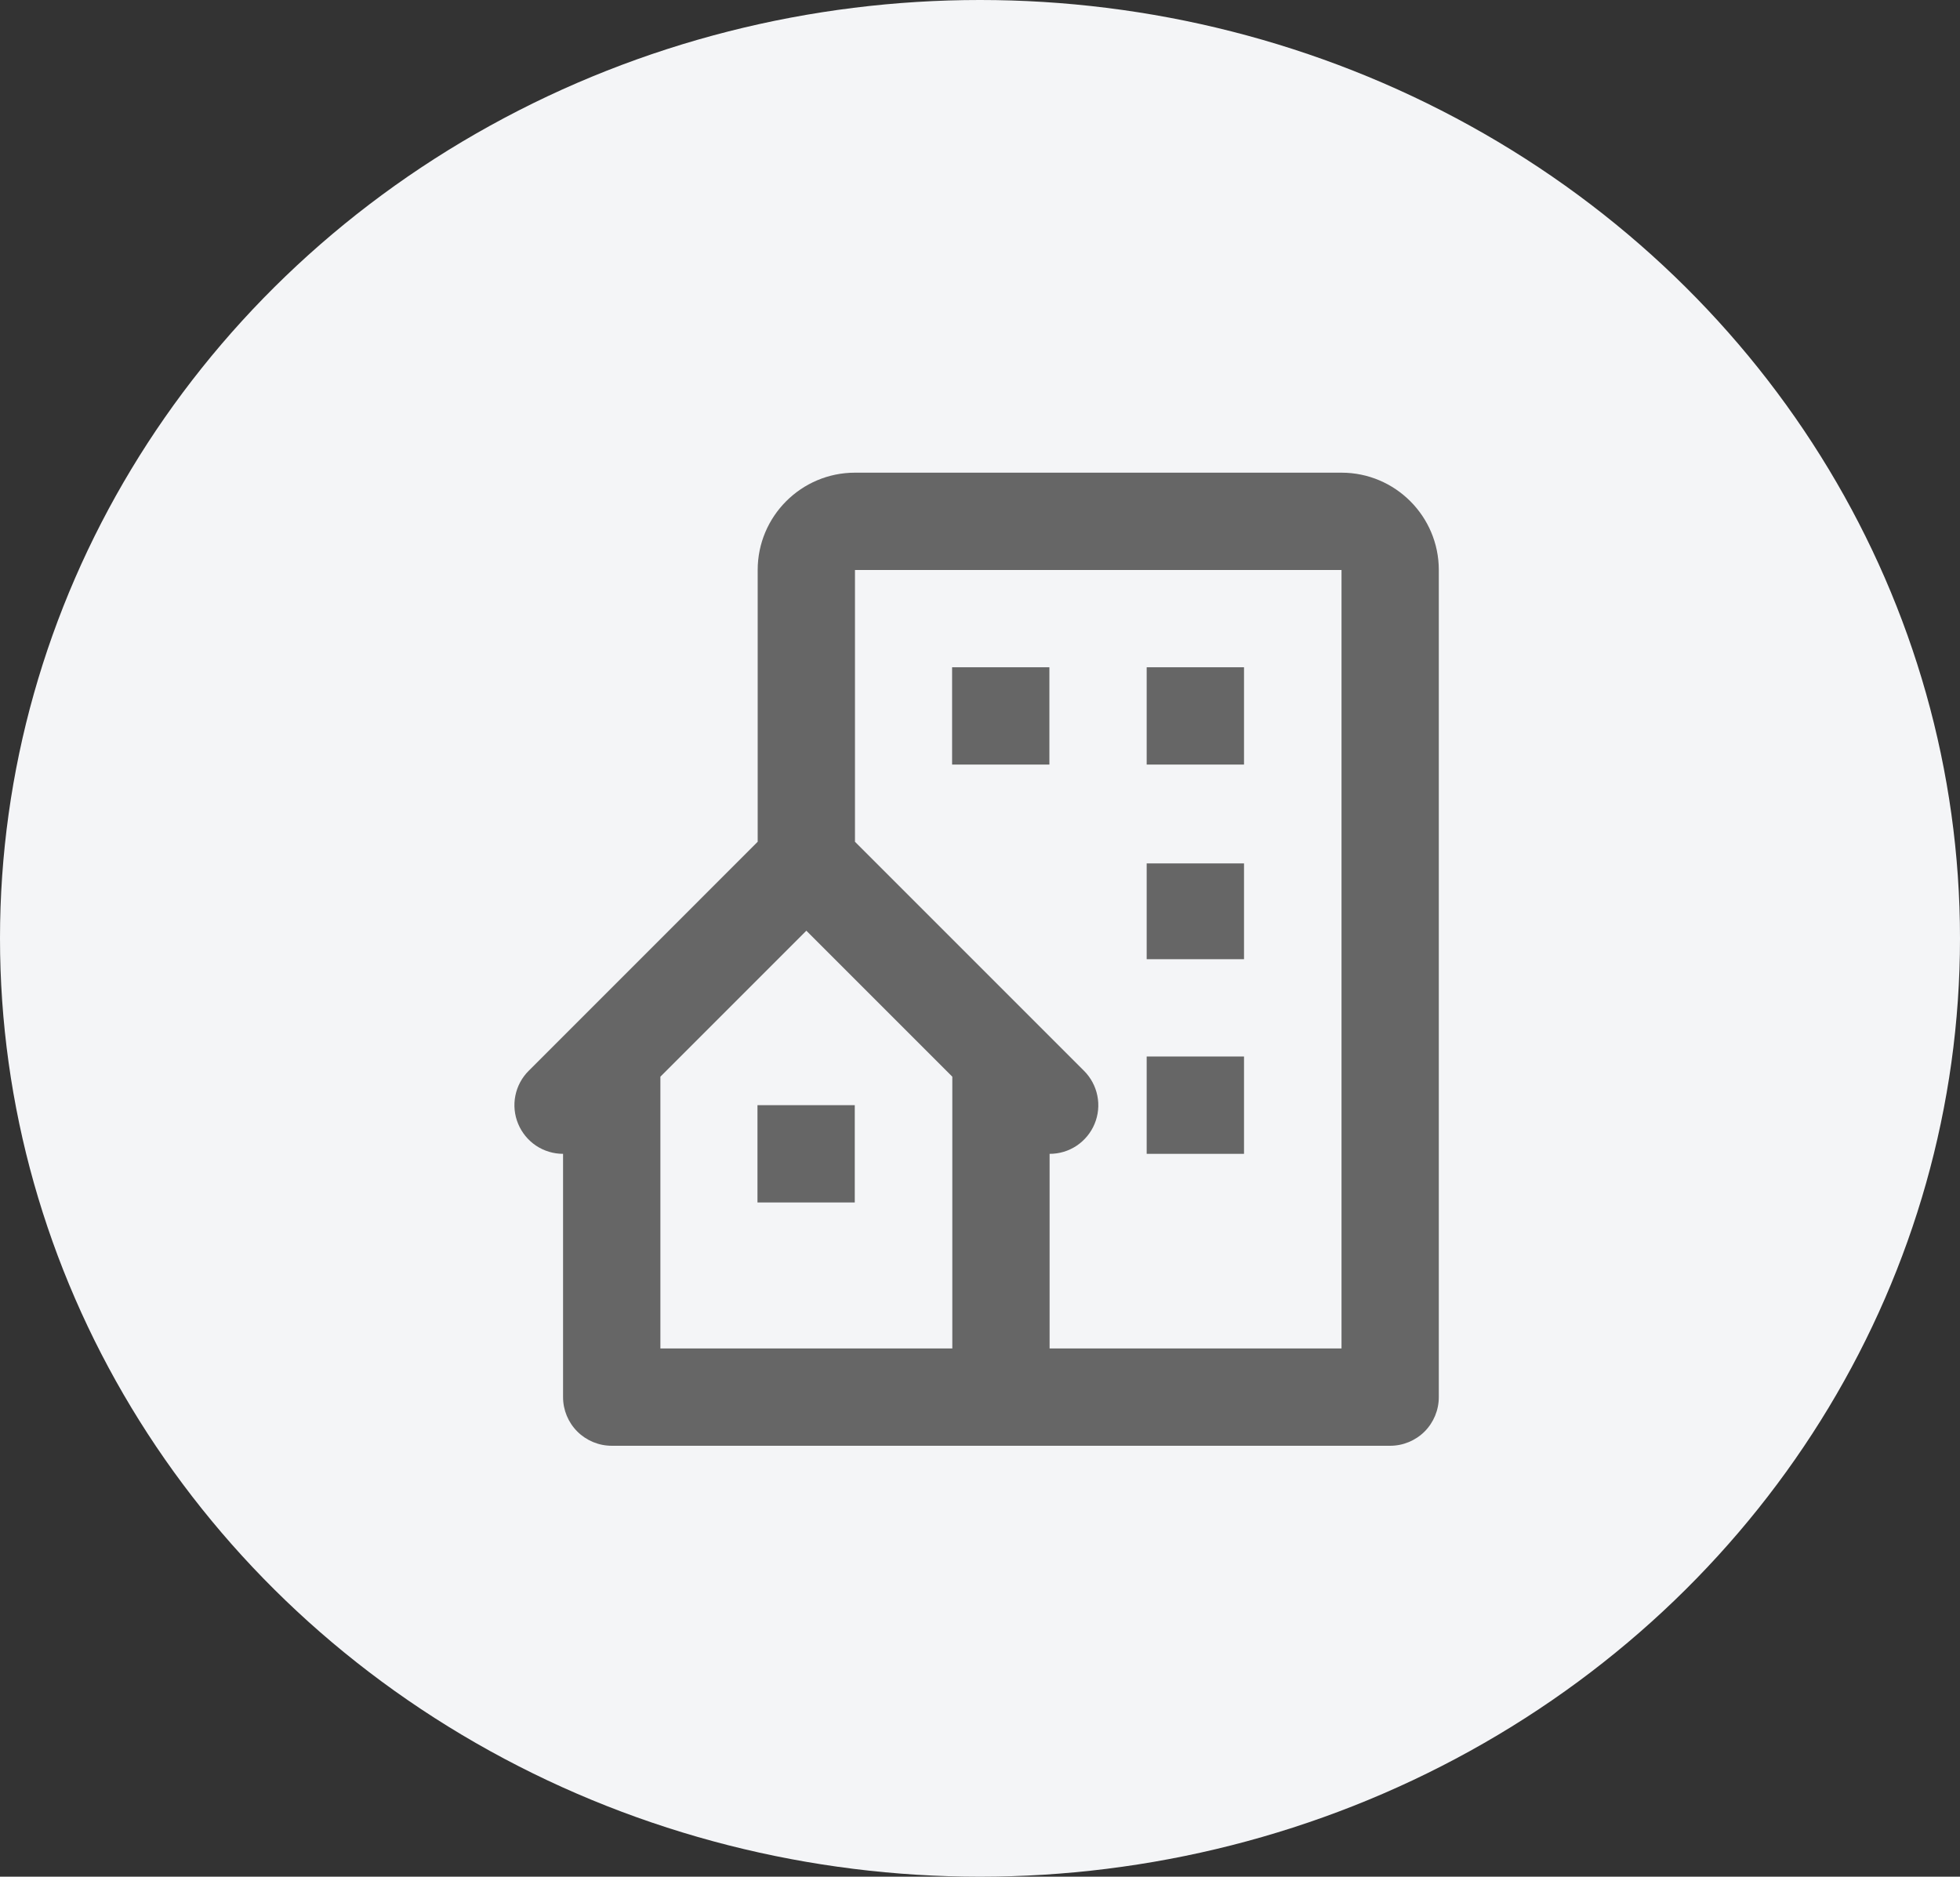<svg width="47" height="45" viewBox="0 0 47 45" fill="none" xmlns="http://www.w3.org/2000/svg">
<rect x="0" y="0" width="47" height="45" fill="#333333" stroke="none"/>
<ellipse cx="23.5" cy="22.5" rx="23.5" ry="22.5" fill="#F4F5F7"/>
<path d="M32.169 11.334H20.502C19.215 11.334 18.169 12.38 18.169 13.667V20.184L12.678 25.676C12.514 25.839 12.403 26.047 12.358 26.273C12.313 26.499 12.336 26.734 12.425 26.947C12.513 27.16 12.662 27.342 12.854 27.471C13.046 27.599 13.272 27.667 13.502 27.667V33.501C13.502 33.81 13.625 34.107 13.844 34.326C14.063 34.544 14.36 34.667 14.669 34.667H33.336C33.645 34.667 33.942 34.544 34.161 34.326C34.379 34.107 34.502 33.81 34.502 33.501V13.667C34.502 12.38 33.456 11.334 32.169 11.334ZM22.836 32.334H15.836V25.817L19.336 22.317L22.836 25.817V32.334ZM32.169 32.334H25.169V27.667C25.4 27.668 25.626 27.6 25.818 27.472C26.01 27.343 26.16 27.161 26.248 26.948C26.337 26.734 26.36 26.5 26.314 26.273C26.269 26.047 26.157 25.839 25.994 25.676L20.502 20.184V13.667H32.169V32.334Z" fill="#666666"/>
<path d="M22.831 16H25.164V18.333H22.831V16ZM27.497 16H29.831V18.333H27.497V16ZM27.497 20.703H29.831V23H27.497V20.703ZM27.497 25.333H29.831V27.667H27.497V25.333ZM18.164 26.5H20.497V28.833H18.164V26.5Z" fill="#666666"/>
</svg>
